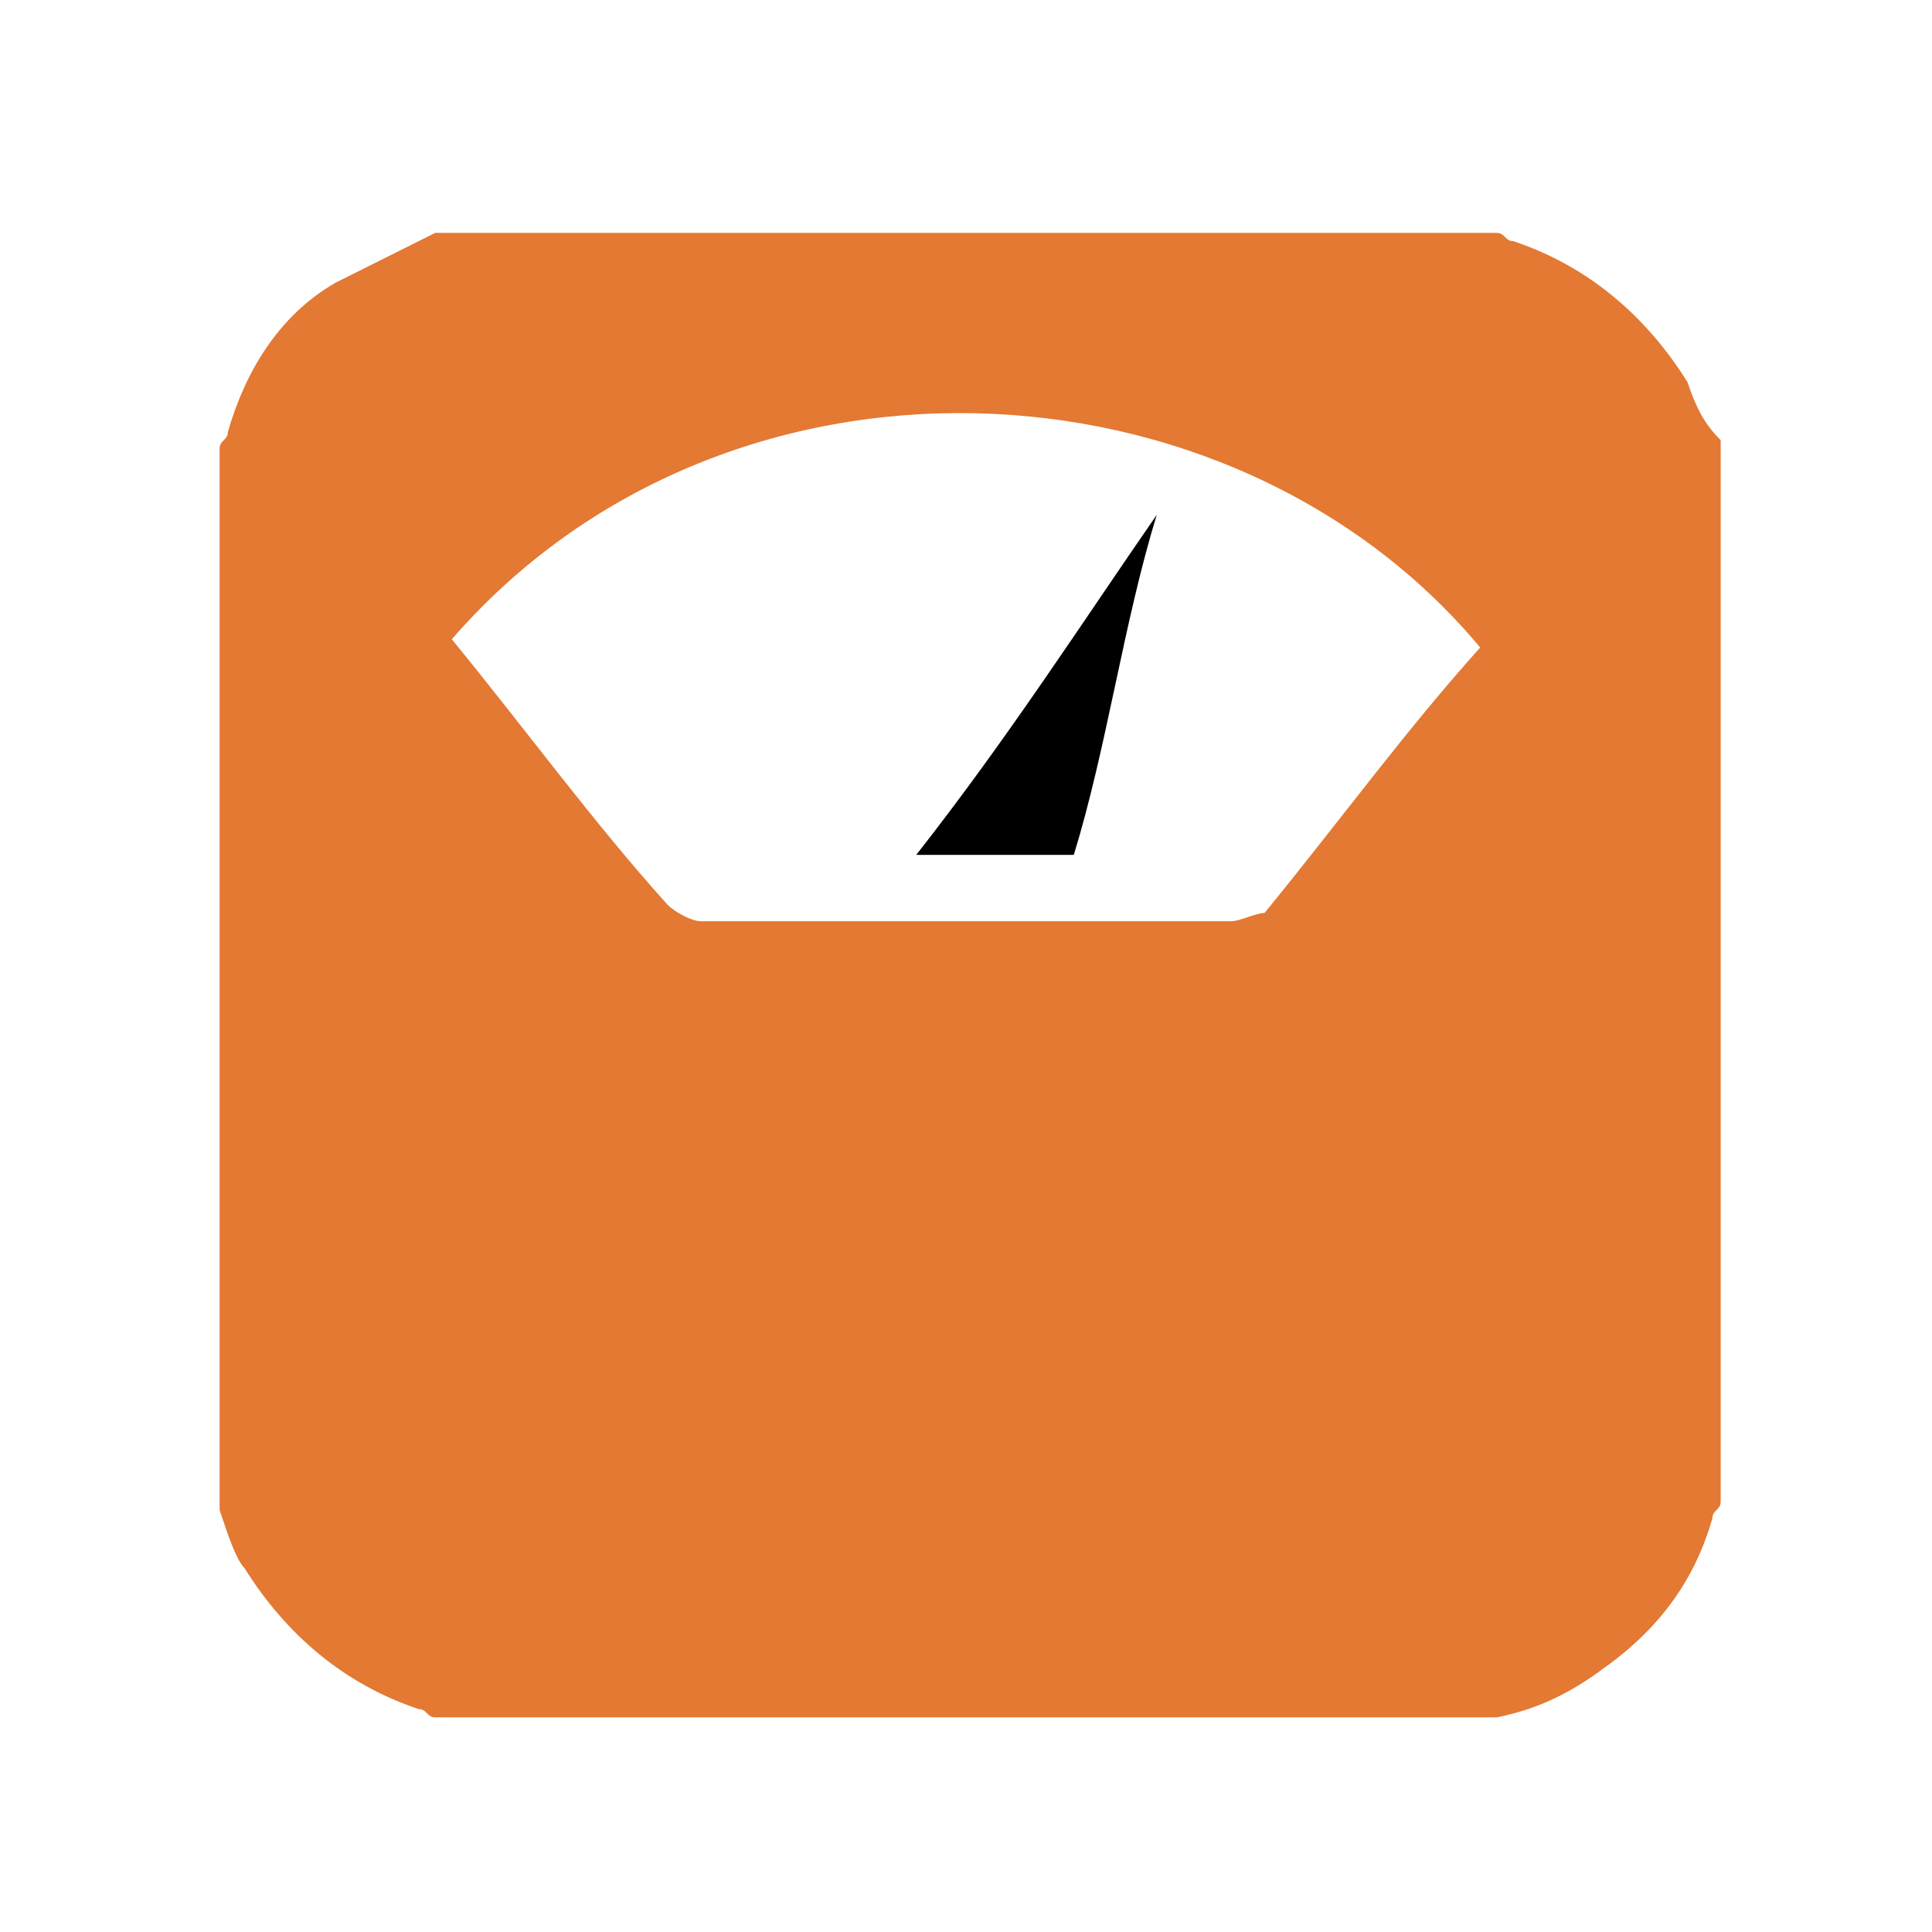 <svg viewBox="4.352 4.192 23.296 23.296" xmlns="http://www.w3.org/2000/svg"><path fill="#E37933" d="M7 22.4V9.6c0-.1.1-.1.1-.2.2-.7.6-1.4 1.3-1.8L9.6 7h12.8c.1 0 .1.1.2.1.9.3 1.6.9 2.1 1.7.1.3.2.5.4.7v12.8c0 .1-.1.1-.1.2-.2.7-.6 1.3-1.3 1.8-.4.3-.8.5-1.3.6H9.6c-.1 0-.1-.1-.2-.1-.9-.3-1.6-.9-2.1-1.7-.1-.1-.2-.4-.3-.7zm2.8-10.5c.9 1.1 1.7 2.2 2.6 3.2.1.1.3.2.4.2h6.4c.1 0 .3-.1.4-.1.9-1.1 1.7-2.2 2.6-3.2-3-3.6-9.1-3.9-12.4-.1z"></path><path d="M18.3 10.4c-.4 1.3-.6 2.8-1 4.1h-1.9c1.1-1.4 2-2.8 2.9-4.1z"></path></svg>